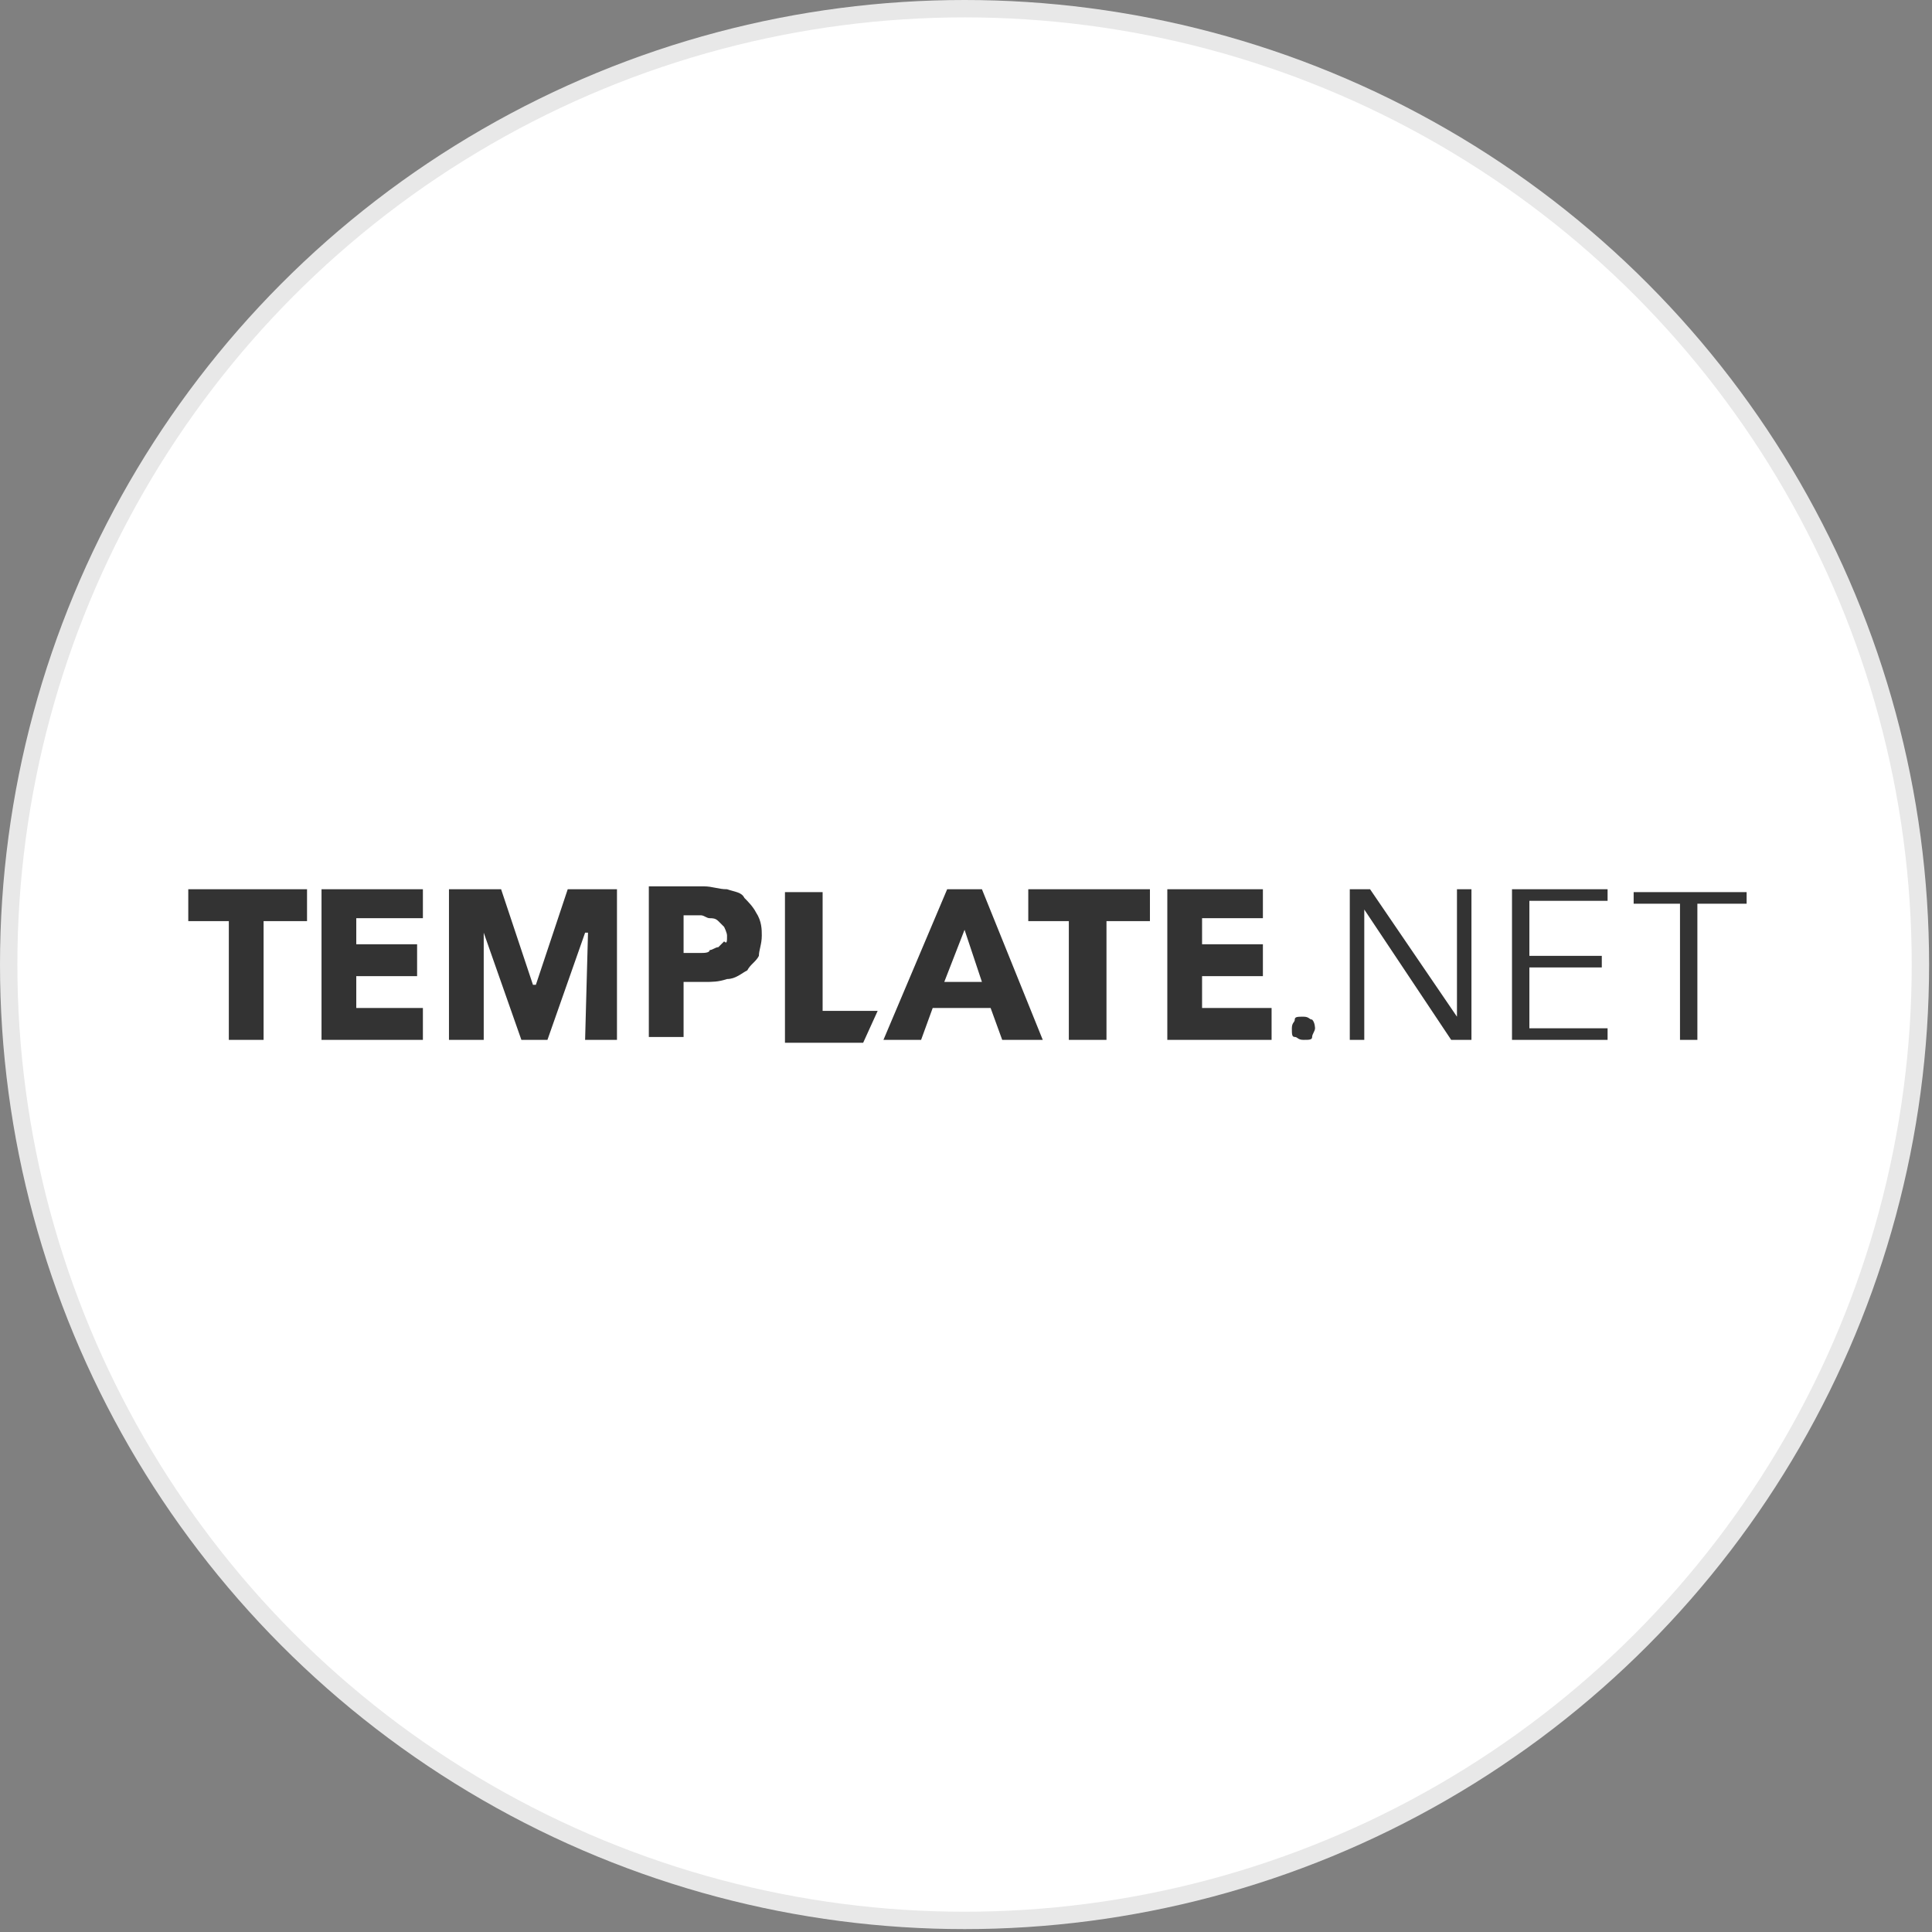 <?xml version="1.0" encoding="utf-8"?>
<svg version="1.1" id="Layer_1" xmlns="http://www.w3.org/2000/svg" xmlns:xlink="http://www.w3.org/1999/xlink" x="0px" y="0px"
	width="100px" height="100px" viewBox="0 0 66.7 66.7" style="enable-background:new 0 0 66.7 66.7;" xml:space="preserve">
<rect x="0" y="0" width="66.7" height="66.7" fill="#808080" stroke="none"/>
<g>
	<circle style="fill:#E8E8E8;" cx="33.3" cy="33.3" r="33.3"/>
	<circle style="fill:#FFFFFF;" cx="33.3" cy="33.3" r="32.7"/>
	<g>
		<path style="fill:#333333;" d="M9.1,31.8v4.1H7.9v-4.1H6.5v-1.1h4.1v1.1H9.1z M11.1,35.9v-5.2h3.5v1h-2.3v0.9h2.1v1.1h-2.1v1.1
			h2.3v1.1L11.1,35.9L11.1,35.9z M20.2,35.9l0.1-3.7h-0.1l-1.3,3.7H18l-1.3-3.7l0,0v3.7h-1.2v-5.2h1.8l1.1,3.3h0.1l1.1-3.3h1.7v5.2
			C21.3,35.9,20.2,35.9,20.2,35.9z M26.3,32.3c0,0.3-0.1,0.5-0.1,0.7c-0.1,0.2-0.3,0.3-0.4,0.5c-0.2,0.1-0.4,0.3-0.7,0.3
			c-0.3,0.1-0.5,0.1-0.8,0.1h-0.7v1.9h-1.2v-5.2h1.9c0.3,0,0.5,0.1,0.8,0.1c0.3,0.1,0.5,0.1,0.6,0.3c0.1,0.1,0.3,0.3,0.4,0.5
			C26.3,31.8,26.3,32.1,26.3,32.3 M25.1,32.3c0-0.1-0.1-0.3-0.1-0.3l-0.2-0.2c-0.1-0.1-0.2-0.1-0.3-0.1c-0.1,0-0.2-0.1-0.3-0.1h-0.6
			v1.3h0.6c0.1,0,0.3,0,0.3-0.1c0.1,0,0.2-0.1,0.3-0.1l0.2-0.2C25.1,32.6,25.1,32.5,25.1,32.3 M34.6,35.9l-0.4-1.1h-2l-0.4,1.1h-1.3
			l2.2-5.2h1.2l2.1,5.2C36,35.9,34.6,35.9,34.6,35.9z M33.3,32.1l-0.7,1.8h1.3L33.3,32.1z M38.2,31.8v4.1h-1.3v-4.1h-1.4v-1.1h4.2
			v1.1H38.2z M40.3,35.9v-5.2h3.3v1h-2.1v0.9h2.1v1.1h-2.1v1.1h2.4v1.1L40.3,35.9L40.3,35.9z M45.4,35.5c0,0.1-0.1,0.2-0.1,0.3
			s-0.1,0.1-0.3,0.1s-0.2-0.1-0.3-0.1s-0.1-0.1-0.1-0.3s0.1-0.2,0.1-0.3s0.1-0.1,0.3-0.1s0.2,0.1,0.3,0.1
			C45.4,35.3,45.4,35.5,45.4,35.5"/>
		<path style="fill:#333333;" d="M50.3,35.1L50.3,35.1v-4.4h0.5v5.2h-0.7l-3-4.5l0,0v4.5h-0.5v-5.2h0.7L50.3,35.1z M52.7,35.5h2.8
			v0.4h-3.3v-5.2h3.3v0.4h-2.7v1.9h2.5v0.4h-2.5V35.5z M58.5,35.9h-0.5v-4.7h-1.6v-0.4h3.9v0.4h-1.7V35.9z M28.4,34.9v-4.1h-1.3V36
			h2.7l0.5-1.1L28.4,34.9L28.4,34.9z"/>
	</g>
</g>
</svg>
